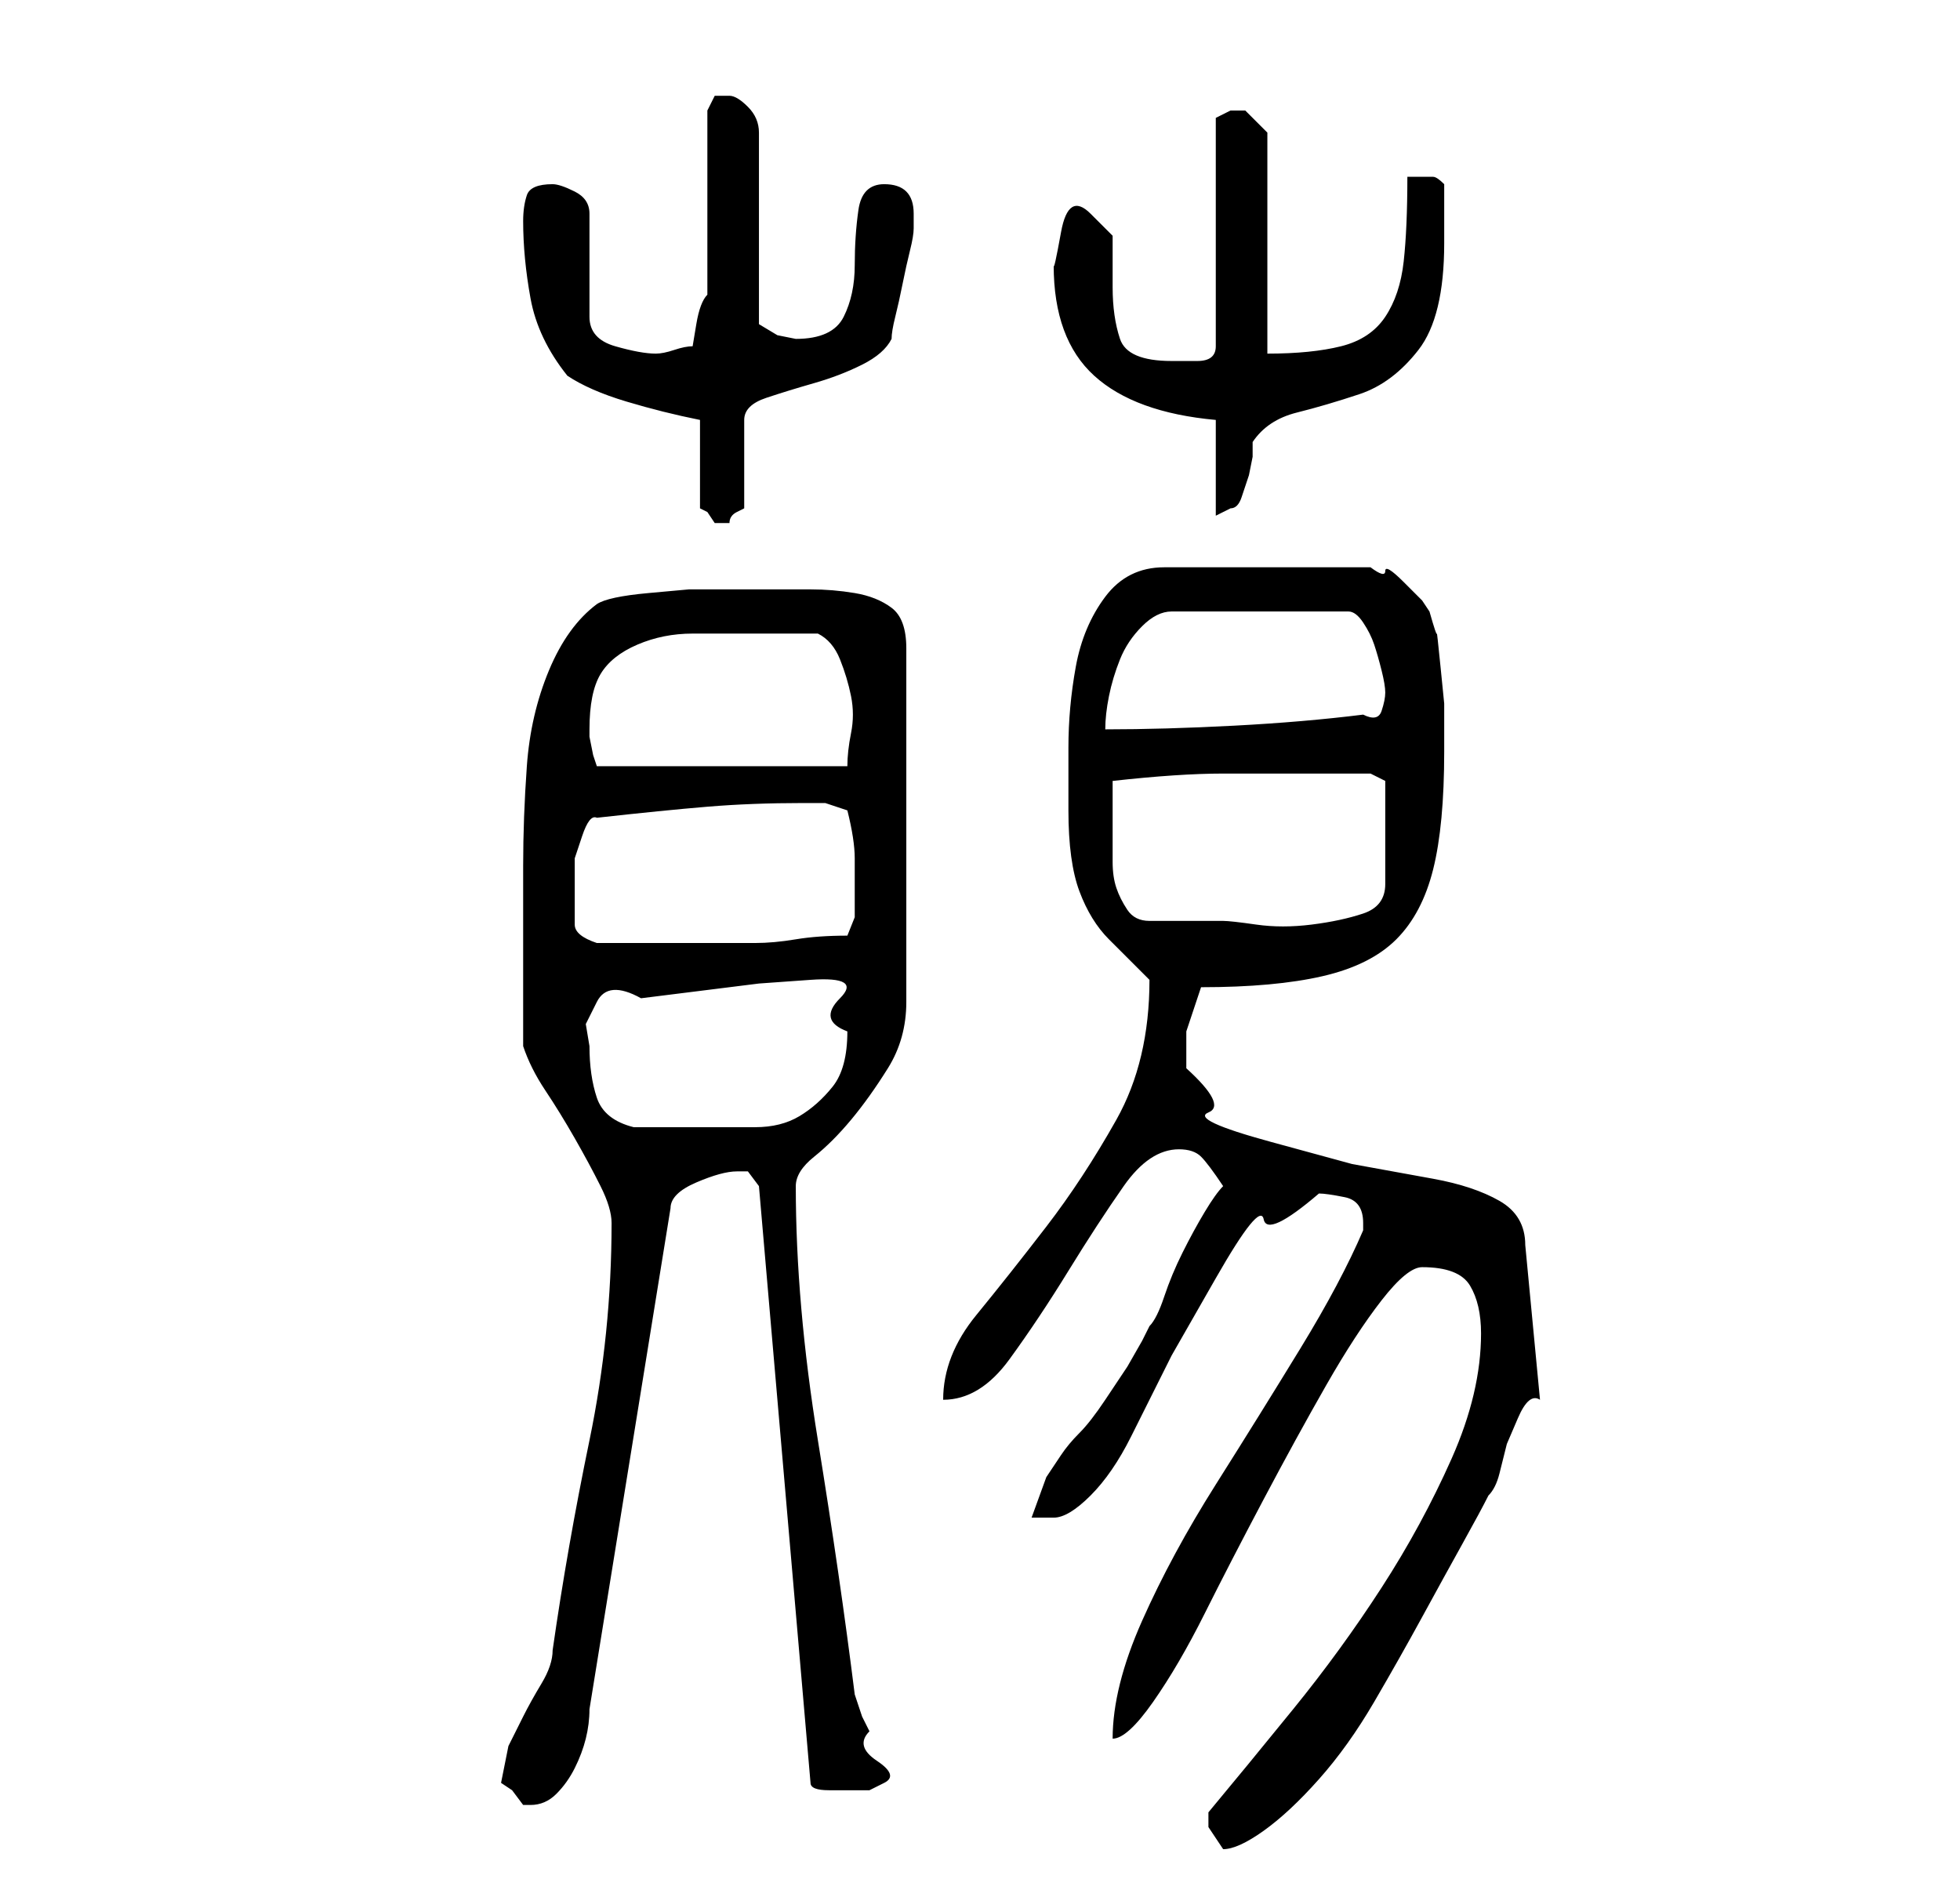<?xml version="1.0" standalone="no"?>
<!DOCTYPE svg PUBLIC "-//W3C//DTD SVG 1.1//EN" "http://www.w3.org/Graphics/SVG/1.1/DTD/svg11.dtd" >
<svg xmlns="http://www.w3.org/2000/svg" xmlns:xlink="http://www.w3.org/1999/xlink" version="1.1" viewBox="-10 0 266 256">
   <path fill="currentColor"
d="M154 247v1l1 1.5l1 1.5q2 0 5.5 -2.5t7.5 -7t7.5 -10.5t6.5 -11.5t5.5 -10t3.5 -6.5q1 -1 1.5 -3l1 -4t1.5 -3.5t3 -2.5l-2 -21q0 -4 -3.5 -6t-9 -3l-11 -2t-11 -3t-8.5 -4t-3 -6v-5t2 -6q10 0 16.5 -1.5t10 -5t5 -9.5t1.5 -16v-2v-1v-3.5t-0.5 -5t-0.5 -4.5t-1 -3
l-1 -1.5t-2.5 -2.5t-2.5 -1.5t-2 -0.5h-28q-5 0 -8 4t-4 9.5t-1 11v8.5q0 7 1.5 11t4 6.5l4 4l1.5 1.5q0 11 -4.5 19t-9.5 14.5t-9.5 12t-4.5 11.5q5 0 9 -5.5t8 -12t7.5 -11.5t7.5 -5q2 0 3 1t3 4q-1 1 -2.5 3.5t-3 5.5t-2.5 6t-2 4l-1 2t-2 3.5l-2 3l-1 1.5q-2 3 -3.5 4.5
t-2.5 3l-2 3t-2 5.5h1h2q2 0 5 -3t5.5 -8l5.5 -11t6 -10.5t6.5 -8t7.5 -3.5q1 0 3.5 0.5t2.5 3.5v1q-3 7 -8.5 16t-11.5 18.5t-10 18.5t-4 16q2 0 5.5 -5t7 -12t8 -15.5t8.5 -15.5t7.5 -11.5t5.5 -4.5q5 0 6.5 2.5t1.5 6.5q0 8 -4 17t-9.5 17.5t-12 16.5t-11.5 14v1zM58 242
l1.5 1t1.5 2h1q2 0 3.5 -1.5t2.5 -3.5t1.5 -4t0.5 -4l11 -68q0 -2 3.5 -3.5t5.5 -1.5h1.5t1.5 2l7 81q0 1 2.5 1h3.5h2t2 -1t-1 -3t-1 -4l-1 -2t-1 -3q-2 -16 -5 -34.5t-3 -34.5q0 -2 2.5 -4t5 -5t5 -7t2.5 -9v-48q0 -4 -2 -5.5t-5 -2t-6 -0.5h-6h-5h-5.5t-5.5 0.5t-7 1.5
q-4 3 -6.5 9t-3 13t-0.5 13.5v11.5v13q1 3 3 6t4 6.5t3.5 6.5t1.5 5q0 15 -3 29.5t-5 28.5q0 2 -1.5 4.5t-2.5 4.5l-2 4t-1 5zM70 142l-0.5 -3t1.5 -3t6 -0.5l8 -1l8 -1t7 -0.5t4 2.5t1 4.5q0 5 -2 7.5t-4.5 4t-6 1.5h-7.5h-4.5h-4.5q-4 -1 -5 -4t-1 -7zM68 122v-2v-3.5
t1 -3t2 -2.5q9 -1 15 -1.5t13 -0.5h3t3 1q1 4 1 6.5v5.5v2.5t-1 2.5q-4 0 -7 0.5t-5.5 0.5h-5.5h-6h-5h-5q-3 -1 -3 -2.5v-3.5zM141 114v-4v-4q9 -1 15 -1h13h7l2 1v14q0 3 -3 4t-7 1.5t-7.5 0t-4.5 -0.5h-10q-2 0 -3 -1.5t-1.5 -3t-0.5 -3.5v-3zM70 99q0 -5 1.5 -7.5t5 -4
t7.5 -1.5h8h9q2 1 3 3.5t1.5 5t0 5t-0.5 4.5h-34l-0.5 -1.5t-0.5 -2.5v-1zM178 94q0 1 -0.5 2.5t-2.5 0.5q-8 1 -17.5 1.5t-17.5 0.5q0 -2 0.5 -4.5t1.5 -5t3 -4.5t4 -2h24q1 0 2 1.5t1.5 3t1 3.5t0.5 3zM85 57v12l1 0.5t1 1.5h1h1q0 -1 1 -1.5l1 -0.5v-12q0 -2 3 -3t6.5 -2
t6.5 -2.5t4 -3.5q0 -1 0.5 -3t1 -4.5t1 -4.5t0.5 -3v-2q0 -4 -4 -4q-3 0 -3.5 3.5t-0.5 7.5t-1.5 7t-6.5 3l-2.5 -0.5t-2.5 -1.5v-26q0 -2 -1.5 -3.5t-2.5 -1.5h-2t-1 2v25q-1 1 -1.5 4l-0.5 3q-1 0 -2.5 0.5t-2.5 0.5q-2 0 -5.5 -1t-3.5 -4v-14q0 -2 -2 -3t-3 -1
q-3 0 -3.5 1.5t-0.5 3.5q0 5 1 10.5t5 10.5q3 2 8 3.5t10 2.5zM155 57v13l1 -0.5l1 -0.5q1 0 1.5 -1.5l1 -3t0.5 -2.5v-2q2 -3 6 -4t8.5 -2.5t8 -6t3.5 -14.5v-4v-4q-1 -1 -1.5 -1h-1.5h-0.5h-1.5q0 7 -0.5 11.5t-2.5 7.5t-6 4t-10 1v-30l-1.5 -1.5l-1.5 -1.5h-1h-1l-1 0.5
l-1 0.5v31q0 2 -2.5 2h-3.5q-6 0 -7 -3t-1 -7v-7t-3 -3t-4 2.5t-1 4.5q0 10 5.5 15t16.5 6z" />
</svg>
